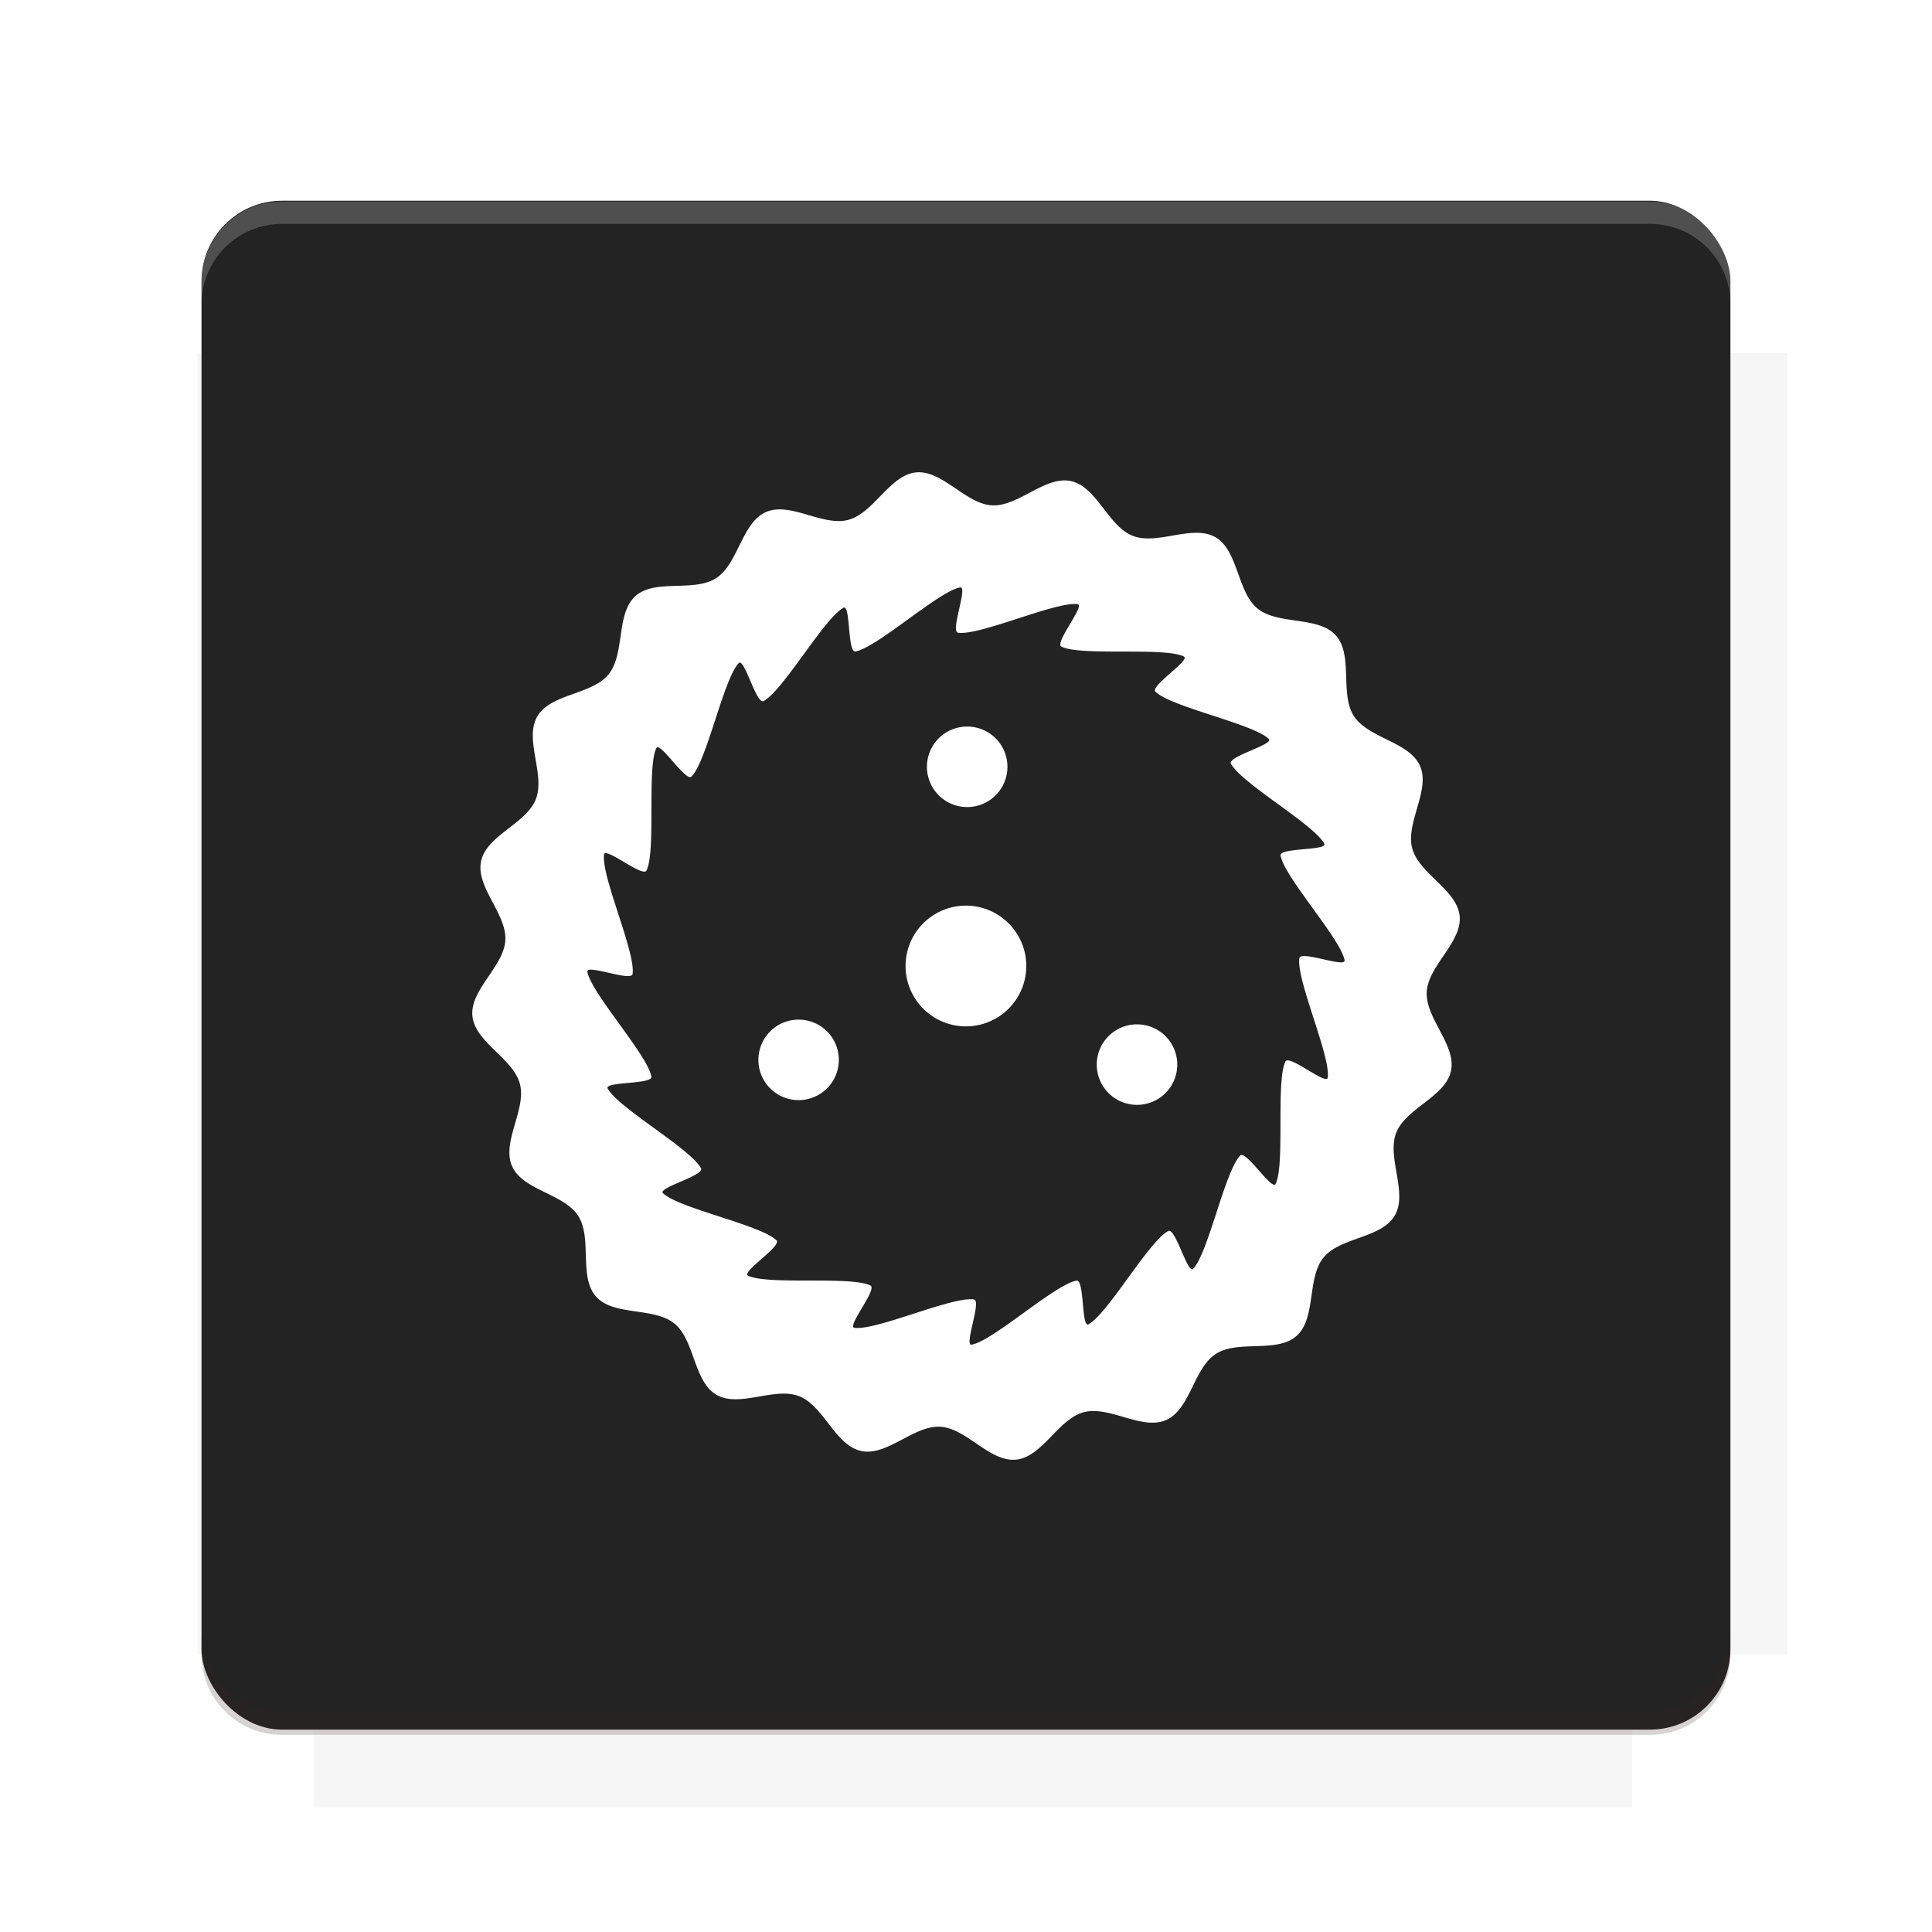 <?xml version="1.0" encoding="UTF-8"?>
<svg version="1.1" viewBox="0 0 26.95 26.95" xmlns="http://www.w3.org/2000/svg">
    <defs>
        <filter id="filter6206-7" color-interpolation-filters="sRGB">
            <feGaussianBlur stdDeviation="0.658"/>
        </filter>
    </defs>
    <g transform="translate(0 -1025.4)">
        <path transform="matrix(1.011 0 0 .998 -.088 2.579)" d="m4.418 1028.2v1.605h-1.605v18.192h1.605v2.14h18.192v-2.14h2.14v-18.192h-2.14v-1.605h-18.192z" fill="#3e2723" filter="url(#filter6206-7)" opacity=".2"/>
        <rect x="2.811" y="1028.2" width="21.327" height="21.327" rx="1.123" ry="1.123" fill="#232323"/>
        <g transform="translate(-20.925 990.46)">
            <path d="m0 0h48v48h-48z" fill="none"/>
            <g transform="matrix(.336 0 0 .336 1.434 68.477)">
                <path d="m0 0h48v48h-48z" fill="none"/>
            </g>
            <g transform="matrix(.372 0 0 .372 36.377 59.287)">
                <path d="m0 0h48v48h-48z" fill="none"/>
                <g transform="matrix(2.689 0 0 2.689 -77.724 -45.422)">
                    <path d="m0 0h48v48h-48z" fill="none"/>
                </g>
            </g>
        </g>
        <path transform="translate(0 1025.4)" d="m3.934 2.811c-0.622 0-1.123 0.501-1.123 1.123v0.312c0-0.622 0.501-1.123 1.123-1.123h19.082c0.622 0 1.123 0.501 1.123 1.123v-0.312c0-0.622-0.501-1.123-1.123-1.123h-19.082z" fill="#fff" opacity=".2"/>
        <rect x="120" y="512.36" width="40" height="40" fill="none"/>
        <rect x="120" y="592.36" width="40" height="40" fill="none"/>
        <rect x="120" y="632.36" width="40" height="40" fill="none"/>
        <rect x="120" y="552.36" width="40" height="40" fill="none"/>
        <rect x="120" y="672.36" width="40" height="40" fill="none"/>
        <rect x="200" y="512.36" width="40" height="40" fill="none"/>
        <rect x="200" y="592.36" width="40" height="40" fill="none"/>
        <rect x="200" y="632.36" width="40" height="40" fill="none"/>
        <rect x="200" y="552.36" width="40" height="40" fill="none"/>
        <rect x="200" y="672.36" width="40" height="40" fill="none"/>
        <rect x="280" y="512.36" width="40" height="40" fill="none"/>
        <rect x="280" y="592.36" width="40" height="40" fill="none"/>
        <rect x="280" y="632.36" width="40" height="40" fill="none"/>
        <rect x="280" y="552.36" width="40" height="40" fill="none"/>
        <rect x="280" y="672.36" width="40" height="40" fill="none"/>
        <rect x="160" y="512.36" width="40" height="40" fill="none"/>
        <rect x="160" y="592.36" width="40" height="40" fill="none"/>
        <rect x="160" y="632.36" width="40" height="40" fill="none"/>
        <rect x="160" y="552.36" width="40" height="40" fill="none"/>
        <rect x="160" y="672.36" width="40" height="40" fill="none"/>
        <rect x="240" y="512.36" width="40" height="40" fill="none"/>
        <rect x="240" y="592.36" width="40" height="40" fill="none"/>
        <rect x="240" y="632.36" width="40" height="40" fill="none"/>
        <rect x="240" y="552.36" width="40" height="40" fill="none"/>
        <rect x="240" y="672.36" width="40" height="40" fill="none"/>
        <rect x="120" y="712.36" width="40" height="40" fill="none"/>
        <rect x="200" y="712.36" width="40" height="40" fill="none"/>
        <rect x="280" y="712.36" width="40" height="40" fill="none"/>
        <rect x="160" y="712.36" width="40" height="40" fill="none"/>
        <rect x="240" y="712.36" width="40" height="40" fill="none"/>
        <rect x="320" y="552.36" width="40" height="40" fill="none"/>
        <rect x="320" y="592.36" width="40" height="40" fill="none"/>
        <rect x="320" y="672.36" width="40" height="40" fill="none"/>
        <rect x="320" y="512.36" width="40" height="40" fill="none"/>
        <rect x="320" y="632.36" width="40" height="40" fill="none"/>
        <rect x="320" y="712.36" width="40" height="40" fill="none"/>
        <rect x="150" y="542.36" width="180" height="180" fill="none"/>
        <g transform="matrix(.373 0 0 .373 4.438 1028.8)">
            <path d="m0 0h48v48h-48z" fill="none"/>
        </g>
        <g transform="matrix(.365 0 0 .365 4.815 1028.8)">
            <path d="m0 0h48v48h-48z" fill="none"/>
        </g>
        <g transform="matrix(.416 0 0 .416 79.055 989.88)">
            <g transform="matrix(.062 0 0 .062 -26.473 173.71)">
                <g transform="matrix(38.618 0 0 38.618 13804 -12696)">
                    <g transform="matrix(.714 0 0 .714 -375.49 176.57)">
                        <path transform="matrix(1.4 0 0 1.4 525.63 -247.17)" d="m490.56 95.75c-121.72 0.185-342.34 0.091-468.16 0.094-1.555 6.974-2.406 14.232-2.406 21.688v76.344c139.06 0.494 331.32 0.255 472.97 0.25v-76.594c0-7.487-0.839-14.78-2.406-21.781zm-307.19 197.94c-52.495-3e-3 -106.38 0.12-163.38 0.375v92.844c191.76-0.263 282.43-0.093 472.97-0.219v-92.25c-109.29-0.355-208.43-0.744-309.59-0.75z" opacity="0"/>
                    </g>
                </g>
            </g>
        </g>
        <path d="m23.015 1049.6c0.622 0 1.123-0.501 1.123-1.123v-0.312c0 0.622-0.501 1.123-1.123 1.123h-19.082c-0.622 0-1.123-0.501-1.123-1.123v0.312c0 0.622 0.501 1.123 1.123 1.123h19.082z" fill="#3e2723" opacity=".2"/>
    </g>
    <path d="m12.777 6.59c-0.367 0.037-0.588 0.568-0.945 0.662-0.357 0.094-0.811-0.258-1.148-0.109-0.338 0.149-0.385 0.722-0.695 0.922-0.31 0.2-0.85 0.004-1.125 0.25-0.275 0.246-0.142 0.806-0.375 1.092s-0.808 0.267-0.994 0.586 0.114 0.81-0.02 1.154c-0.134 0.344-0.686 0.504-0.764 0.865s0.359 0.735 0.338 1.103c-0.021 0.369-0.496 0.691-0.459 1.059 0.037 0.367 0.568 0.588 0.662 0.945 0.094 0.357-0.258 0.811-0.109 1.148 0.149 0.338 0.722 0.383 0.922 0.693 0.2 0.31 0.004 0.852 0.25 1.127 0.246 0.275 0.806 0.142 1.092 0.375s0.267 0.808 0.586 0.994 0.81-0.114 1.154 0.02c0.344 0.134 0.504 0.686 0.865 0.764s0.735-0.359 1.103-0.338c0.369 0.021 0.691 0.496 1.059 0.459 0.367-0.037 0.588-0.568 0.945-0.662 0.357-0.094 0.811 0.258 1.148 0.109 0.338-0.149 0.383-0.722 0.693-0.922s0.852-0.006 1.127-0.252c0.275-0.246 0.142-0.806 0.375-1.092s0.808-0.267 0.994-0.586-0.114-0.81 0.02-1.154c0.134-0.344 0.686-0.502 0.764-0.863s-0.359-0.735-0.338-1.103c0.021-0.369 0.496-0.691 0.459-1.059-0.037-0.367-0.568-0.588-0.662-0.945-0.094-0.357 0.258-0.811 0.109-1.148-0.149-0.338-0.722-0.385-0.922-0.695s-0.006-0.85-0.252-1.125c-0.246-0.275-0.806-0.142-1.092-0.375s-0.267-0.808-0.586-0.994-0.81 0.114-1.154-0.02c-0.344-0.134-0.502-0.686-0.863-0.764s-0.735 0.359-1.103 0.338c-0.369-0.021-0.691-0.496-1.059-0.459zm0.617 1.605c0.112-0.02-0.142 0.615-0.029 0.631 0.305 0.044 1.361-0.439 1.666-0.398 0.113 0.015-0.327 0.542-0.225 0.592 0.277 0.136 1.429 0.003 1.707 0.137 0.103 0.049-0.476 0.413-0.395 0.492 0.221 0.215 1.357 0.445 1.58 0.658 0.082 0.078-0.581 0.245-0.527 0.346 0.144 0.273 1.154 0.844 1.301 1.115 0.054 0.1-0.629 0.054-0.609 0.166 0.053 0.304 0.837 1.158 0.893 1.461 0.02 0.112-0.615-0.142-0.631-0.029-0.044 0.305 0.437 1.361 0.396 1.666-0.015 0.113-0.54-0.327-0.59-0.225-0.136 0.277-0.003 1.429-0.137 1.707-0.049 0.103-0.415-0.476-0.494-0.395-0.215 0.221-0.444 1.357-0.656 1.58-0.078 0.082-0.247-0.581-0.348-0.527-0.273 0.144-0.842 1.154-1.113 1.301-0.1 0.054-0.054-0.629-0.166-0.609-0.304 0.053-1.16 0.837-1.463 0.893-0.112 0.02 0.144-0.615 0.031-0.631-0.305-0.044-1.361 0.437-1.666 0.396-0.113-0.015 0.325-0.54 0.223-0.59-0.277-0.136-1.429-0.003-1.707-0.137-0.103-0.049 0.478-0.415 0.396-0.494-0.221-0.215-1.359-0.444-1.582-0.656-0.082-0.078 0.582-0.247 0.529-0.348-0.144-0.273-1.154-0.842-1.301-1.113-0.054-0.1 0.629-0.054 0.609-0.166-0.053-0.304-0.837-1.16-0.893-1.463-0.02-0.112 0.615 0.144 0.631 0.031 0.044-0.305-0.439-1.361-0.398-1.666 0.015-0.113 0.542 0.325 0.592 0.223 0.136-0.277 0.003-1.429 0.137-1.707 0.049-0.103 0.413 0.478 0.492 0.396 0.215-0.221 0.445-1.359 0.658-1.582 0.078-0.082 0.245 0.582 0.346 0.529 0.273-0.144 0.844-1.154 1.115-1.301 0.1-0.054 0.054 0.629 0.166 0.609 0.304-0.053 1.158-0.837 1.461-0.893zm0.098 1.94a0.561 0.561 0 0 0-0.562 0.561 0.561 0.561 0 0 0 0.562 0.562 0.561 0.561 0 0 0 0.561-0.562 0.561 0.561 0 0 0-0.561-0.561zm-0.018 2.498a0.842 0.842 0 0 0-0.842 0.842 0.842 0.842 0 0 0 0.842 0.842 0.842 0.842 0 0 0 0.842-0.842 0.842 0.842 0 0 0-0.842-0.842zm-2.334 1.59a0.561 0.561 0 0 0-0.561 0.561 0.561 0.561 0 0 0 0.561 0.562 0.561 0.561 0 0 0 0.561-0.562 0.561 0.561 0 0 0-0.561-0.561zm4.721 0.066a0.561 0.561 0 0 0-0.562 0.561 0.561 0.561 0 0 0 0.562 0.562 0.561 0.561 0 0 0 0.561-0.562 0.561 0.561 0 0 0-0.561-0.561z" fill="#fff"/>
    <g display="none" fill="none">
        <rect transform="rotate(90)" x="7.334" y="-19.616" width="12.282" height="12.282" display="inline" stroke="#000" stroke-width=".066"/>
        <rect x="6.773" y="8.112" width="13.405" height="10.726" stroke="#5261ff" stroke-linecap="round" stroke-linejoin="round" stroke-width=".065"/>
        <rect transform="rotate(90)" x="6.773" y="-18.838" width="13.405" height="10.726" display="inline" stroke="#0f0" stroke-linecap="round" stroke-linejoin="round" stroke-width=".065"/>
    </g>
</svg>
